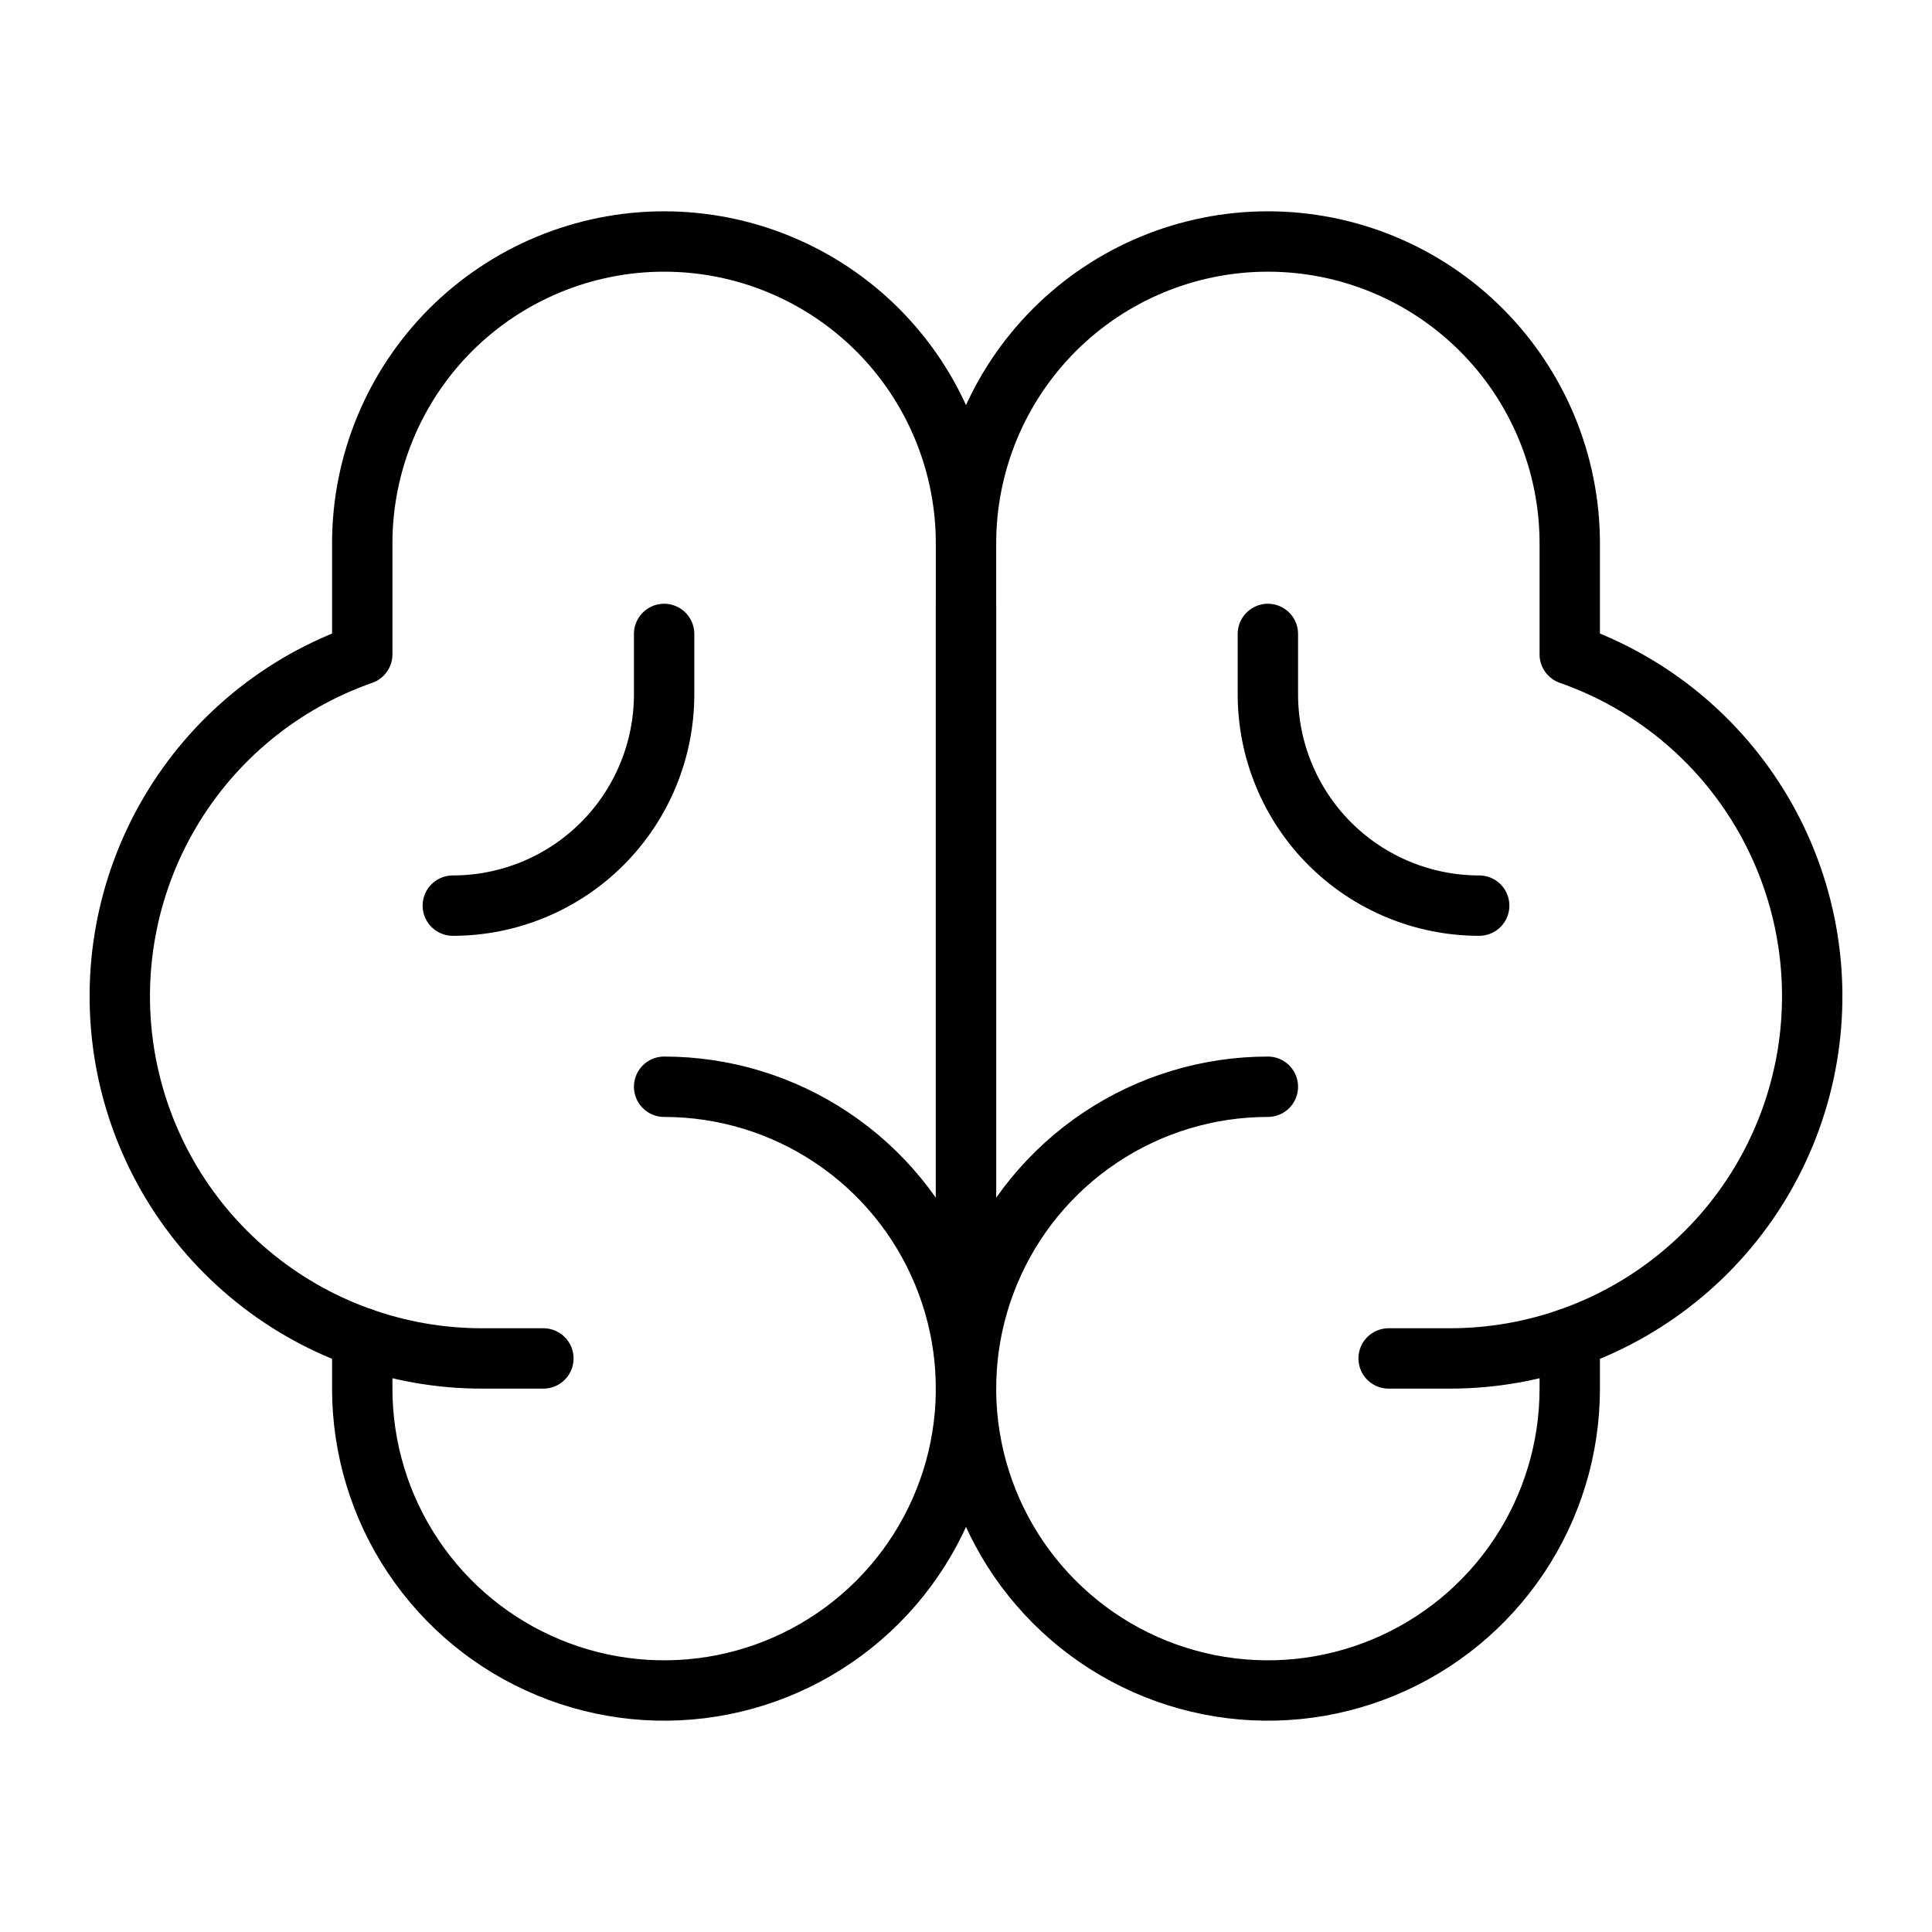 <svg width="32" height="32" viewBox="0 0 32 32" fill="none" xmlns="http://www.w3.org/2000/svg">
<path d="M16 22V10" stroke="black" stroke-linecap="round" stroke-linejoin="round"/>
<path d="M11 18C11.989 18 12.956 18.293 13.778 18.843C14.6 19.392 15.241 20.173 15.619 21.087C15.998 22 16.097 23.006 15.904 23.976C15.711 24.945 15.235 25.836 14.536 26.535C13.836 27.235 12.945 27.711 11.976 27.904C11.005 28.097 10 27.998 9.087 27.619C8.173 27.241 7.392 26.6 6.843 25.778C6.293 24.956 6 23.989 6 23V22.163" stroke="black" stroke-linecap="round" stroke-linejoin="round"/>
<path d="M21 18C20.011 18 19.044 18.293 18.222 18.843C17.4 19.392 16.759 20.173 16.381 21.087C16.002 22 15.903 23.006 16.096 23.976C16.289 24.945 16.765 25.836 17.465 26.535C18.164 27.235 19.055 27.711 20.025 27.904C20.994 28.097 22 27.998 22.913 27.619C23.827 27.241 24.608 26.6 25.157 25.778C25.707 24.956 26 23.989 26 23V22.163" stroke="black" stroke-linecap="round" stroke-linejoin="round"/>
<path d="M9 22.5H8C6.582 22.504 5.208 22.005 4.123 21.092C3.037 20.18 2.31 18.912 2.07 17.514C1.831 16.116 2.094 14.679 2.813 13.457C3.532 12.234 4.662 11.306 6 10.838V9C6 7.674 6.527 6.402 7.464 5.464C8.402 4.527 9.674 4 11 4C12.326 4 13.598 4.527 14.536 5.464C15.473 6.402 16 7.674 16 9V23" stroke="black" stroke-linecap="round" stroke-linejoin="round"/>
<path d="M23 22.5H24C25.418 22.504 26.792 22.005 27.877 21.092C28.963 20.18 29.69 18.912 29.93 17.514C30.169 16.116 29.906 14.679 29.187 13.457C28.468 12.234 27.338 11.306 26 10.838V9C26 7.674 25.473 6.402 24.535 5.464C23.598 4.527 22.326 4 21 4C19.674 4 18.402 4.527 17.465 5.464C16.527 6.402 16 7.674 16 9" stroke="black" stroke-linecap="round" stroke-linejoin="round"/>
<path d="M11 10.5V11.5C11 12.428 10.631 13.319 9.975 13.975C9.319 14.631 8.428 15 7.5 15" stroke="black" stroke-linecap="round" stroke-linejoin="round"/>
<path d="M21 10.5V11.5C21 12.428 21.369 13.319 22.025 13.975C22.681 14.631 23.572 15 24.5 15" stroke="black" stroke-linecap="round" stroke-linejoin="round"/>
</svg>
